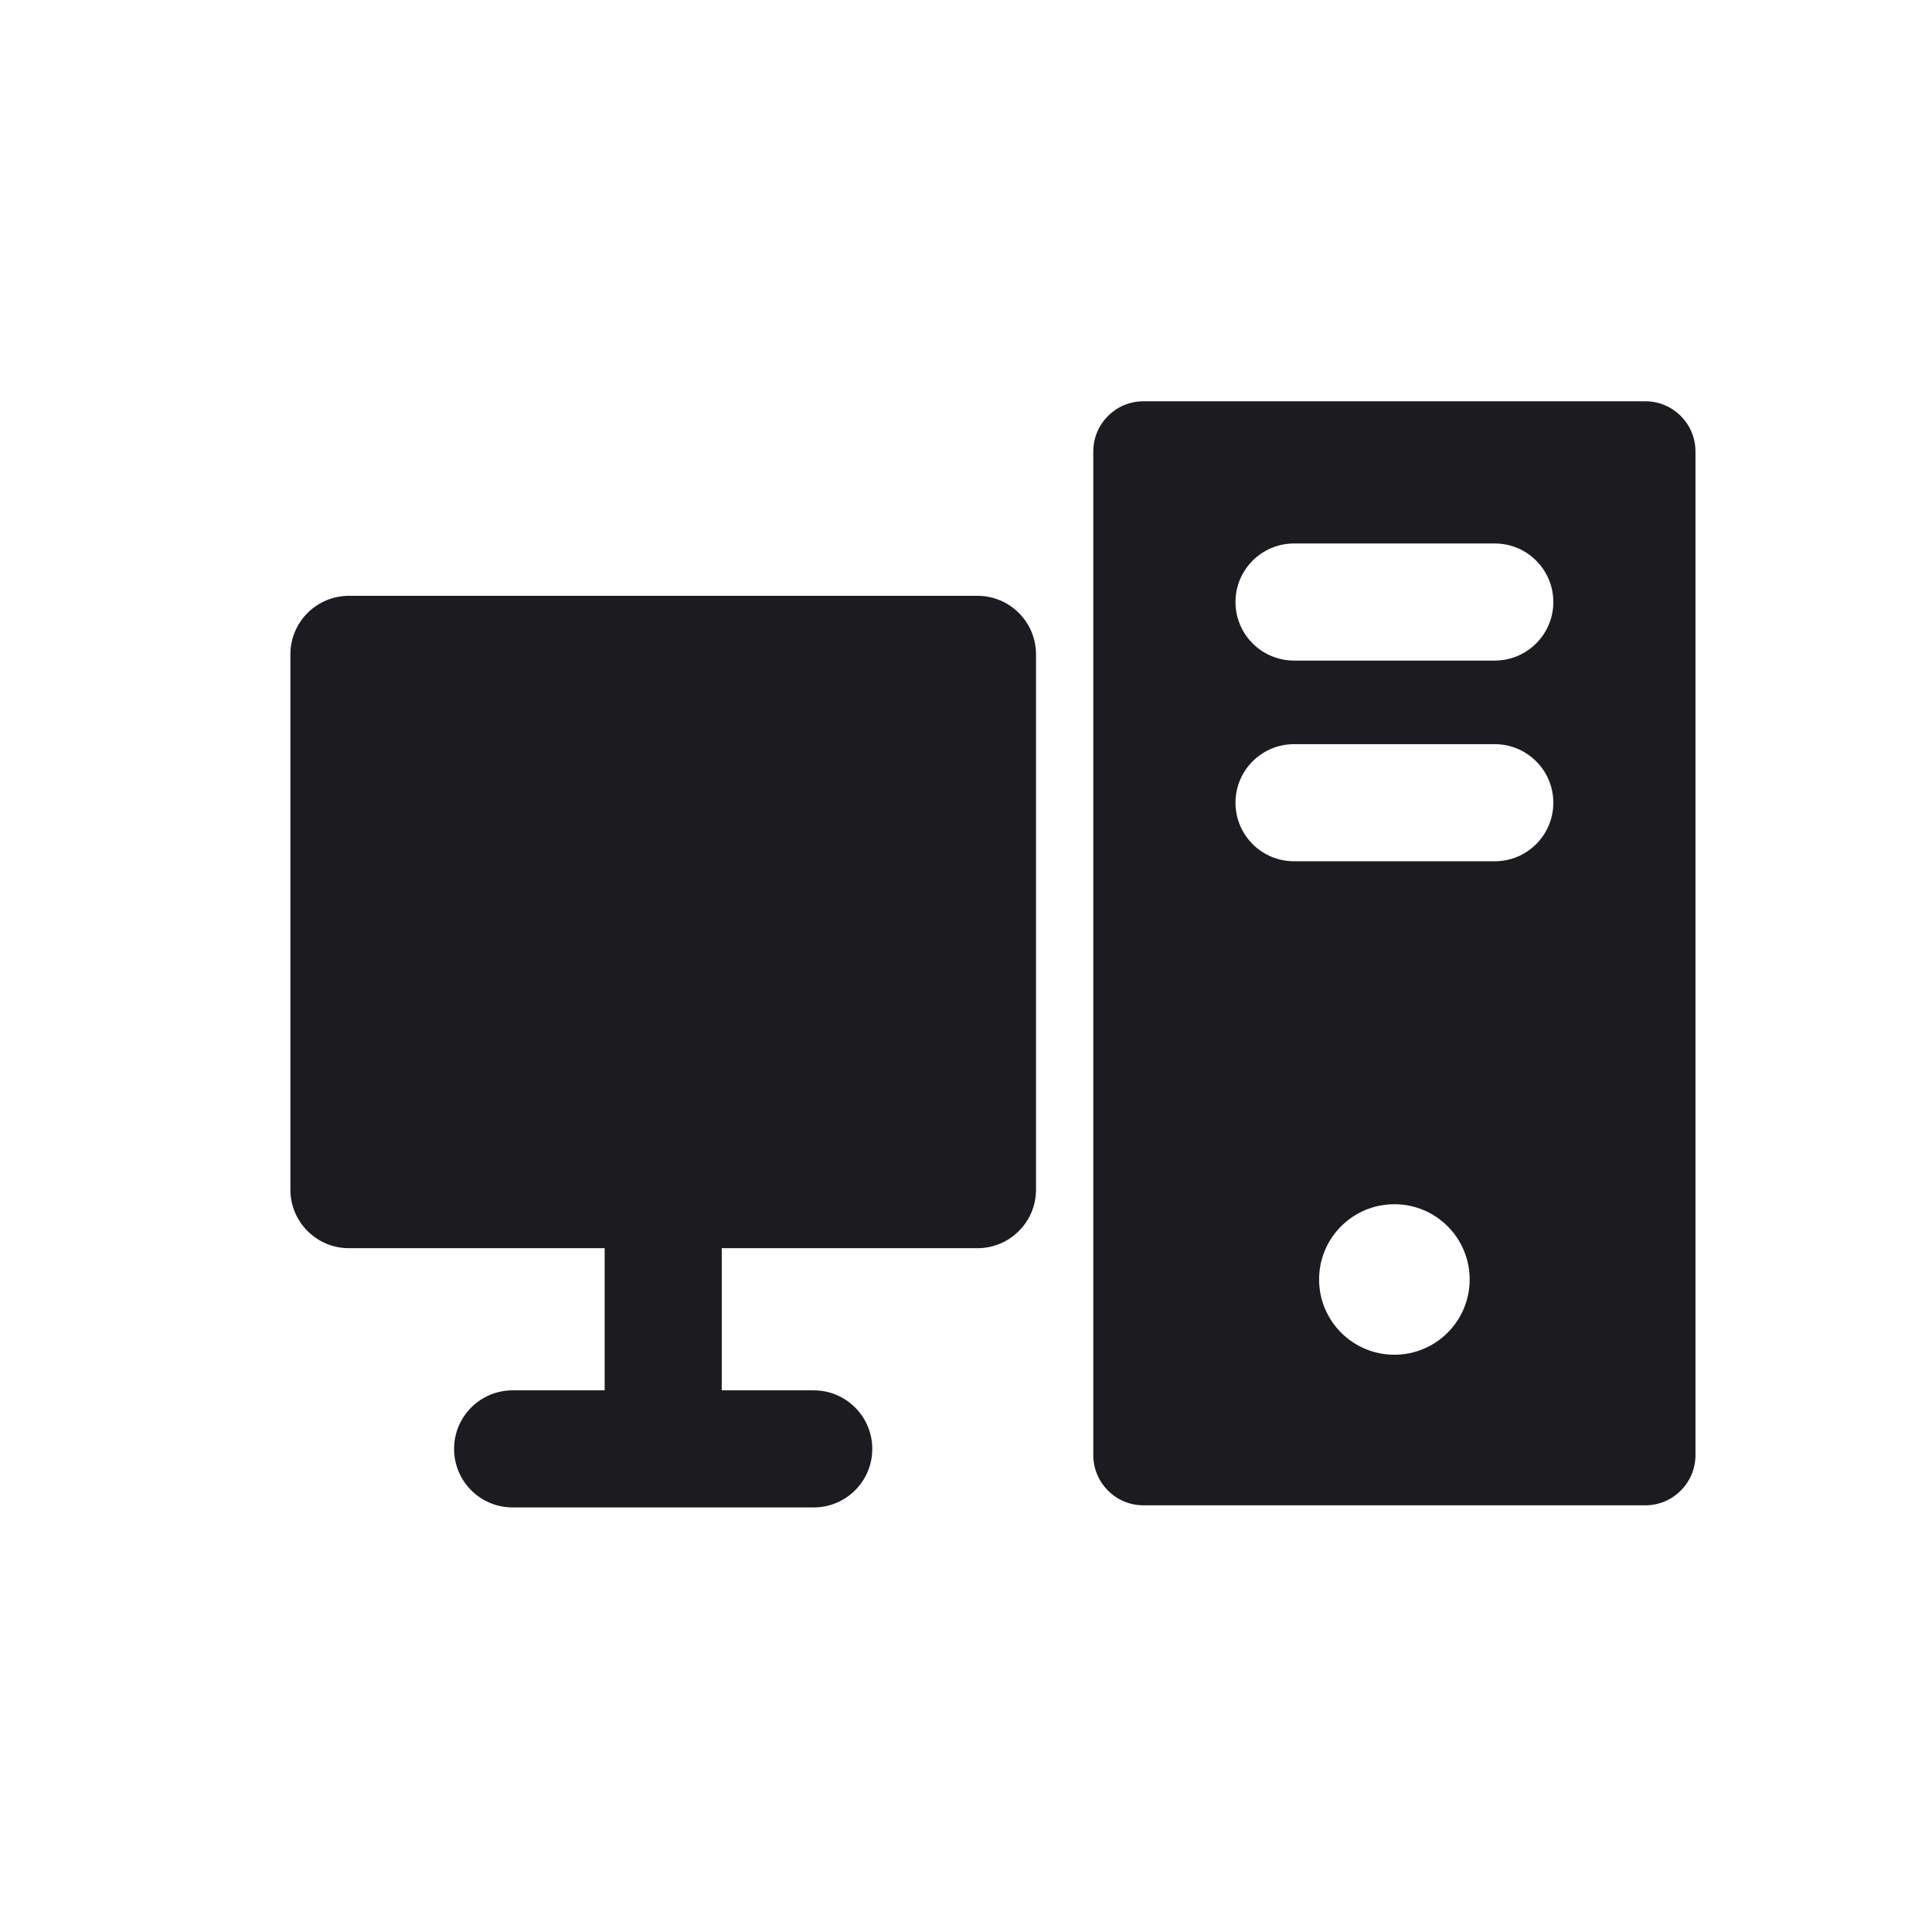 <svg width="33" height="33" viewBox="0 0 33 33" fill="none" xmlns="http://www.w3.org/2000/svg">
<path fill-rule="evenodd" clip-rule="evenodd" d="M28.103 6.854H19.532C19.058 6.854 18.674 7.238 18.674 7.712V24.854C18.674 25.328 19.058 25.712 19.532 25.712H28.103C28.576 25.712 28.96 25.328 28.96 24.854V7.712C28.96 7.238 28.576 6.854 28.103 6.854ZM21.103 10.283C21.103 9.731 21.551 9.283 22.103 9.283H25.532C26.084 9.283 26.532 9.731 26.532 10.283C26.532 10.835 26.084 11.283 25.532 11.283H22.103C21.551 11.283 21.103 10.835 21.103 10.283ZM22.103 12.711C21.551 12.711 21.103 13.159 21.103 13.711C21.103 14.264 21.551 14.711 22.103 14.711H25.532C26.084 14.711 26.532 14.264 26.532 13.711C26.532 13.159 26.084 12.711 25.532 12.711H22.103ZM23.817 23.14C24.527 23.14 25.103 22.564 25.103 21.854C25.103 21.144 24.527 20.569 23.817 20.569C23.107 20.569 22.531 21.144 22.531 21.854C22.531 22.564 23.107 23.14 23.817 23.14ZM16.696 10.177H5.96C5.408 10.177 4.96 10.625 4.96 11.177V20.32C4.96 20.872 5.408 21.32 5.96 21.32H10.328V21.32V23.748H8.756C8.204 23.748 7.756 24.196 7.756 24.748C7.756 25.301 8.204 25.748 8.756 25.748H11.313L11.328 25.748L11.342 25.748H13.899C14.451 25.748 14.899 25.301 14.899 24.748C14.899 24.196 14.451 23.748 13.899 23.748H12.328V21.32V21.32H16.696C17.248 21.32 17.696 20.872 17.696 20.32V11.177C17.696 10.625 17.248 10.177 16.696 10.177Z" fill="#1C1B1F"/>
</svg>
